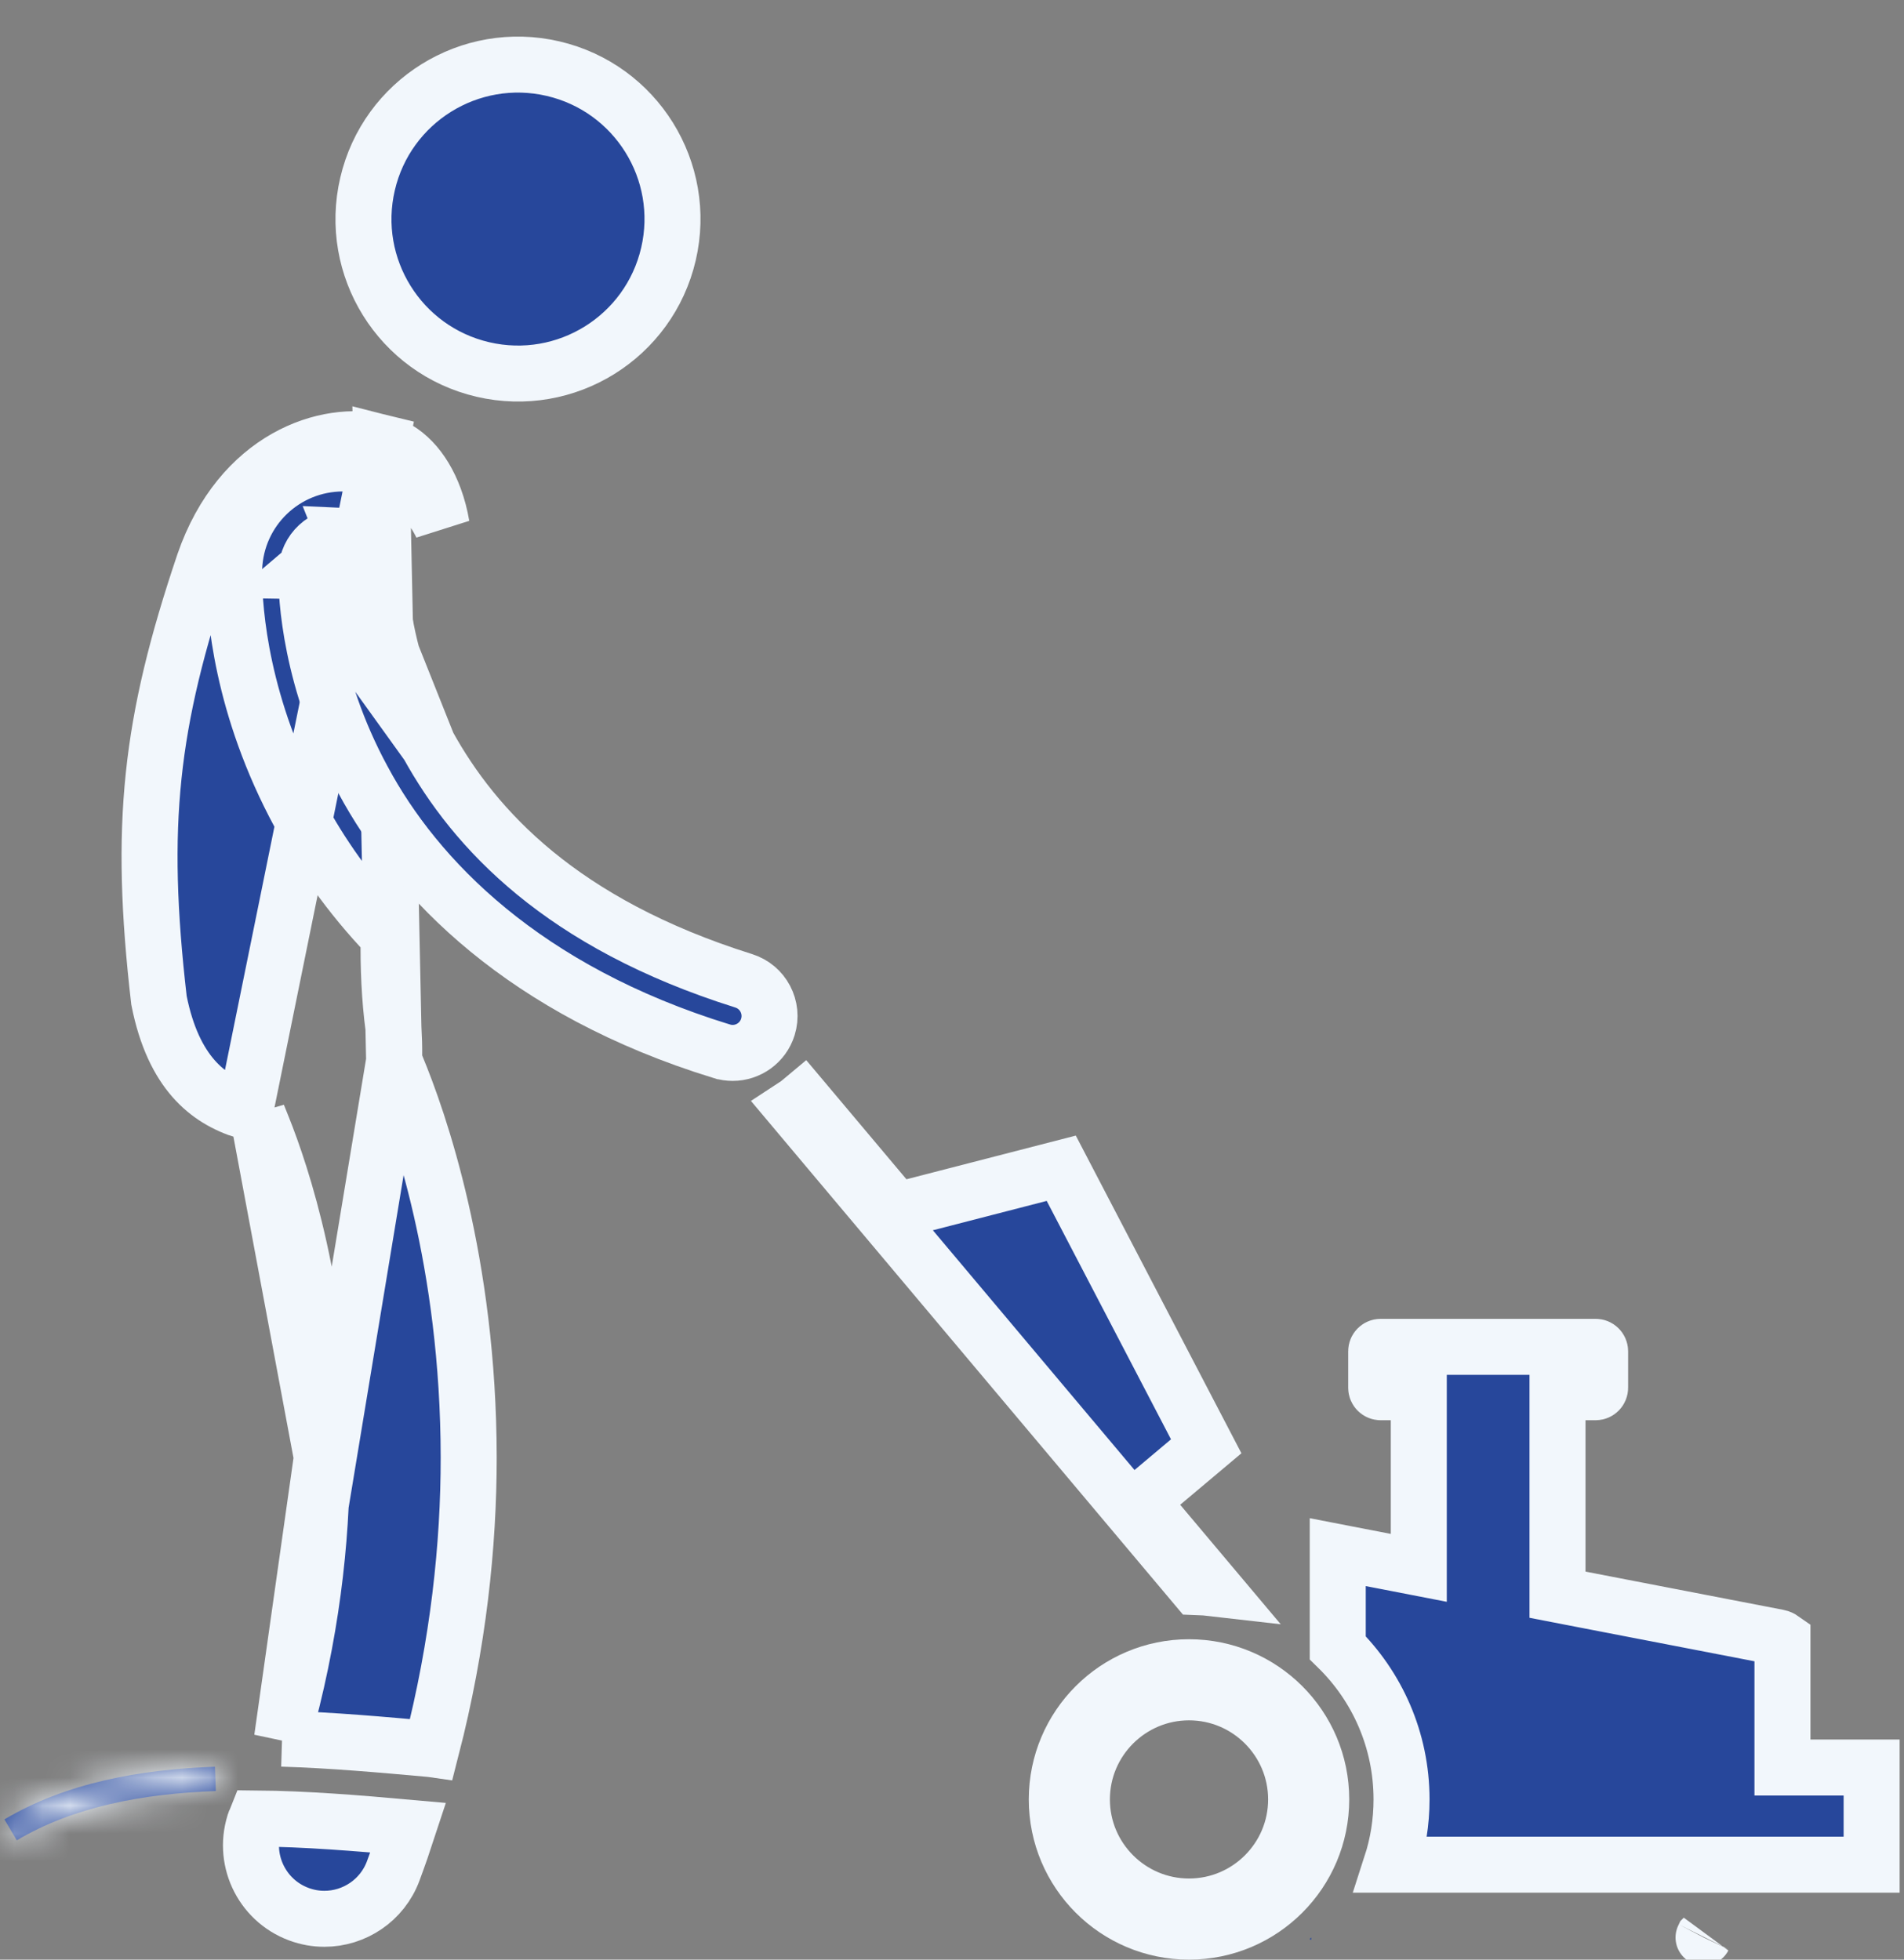 <svg width="68" height="70" viewBox="0 0 68 70" fill="none" xmlns="http://www.w3.org/2000/svg">
<rect x="0" y="0" width="68" height="70" fill="#808080" stroke="none"/>
<path d="M60.841 69.209C60.84 69.211 60.841 69.21 60.842 69.208L60.841 69.209Z" fill="#27479B" stroke="#F2F7FC" stroke-width="2"/>
<mask id="path-2-inside-1_748_5810" fill="white">
<path d="M46.832 69.209C46.812 69.226 46.793 69.243 46.773 69.26C46.85 69.334 46.822 69.272 46.832 69.209Z"/>
</mask>
<path d="M46.832 69.209C46.812 69.226 46.793 69.243 46.773 69.26C46.85 69.334 46.822 69.272 46.832 69.209Z" fill="#27479B"/>
<path d="M46.832 69.209L48.809 69.508L49.642 64.007L45.498 67.719L46.832 69.209ZM46.773 69.26L45.462 67.749L43.81 69.183L45.386 70.701L46.773 69.26ZM45.498 67.719C45.503 67.714 45.505 67.712 45.499 67.718C45.497 67.719 45.496 67.721 45.493 67.722C45.491 67.724 45.488 67.727 45.485 67.729C45.48 67.734 45.471 67.741 45.462 67.749L48.084 70.77C48.089 70.766 48.088 70.766 48.106 70.751C48.119 70.74 48.141 70.721 48.166 70.699L45.498 67.719ZM45.386 70.701C45.419 70.732 45.477 70.787 45.551 70.846C45.607 70.89 45.773 71.021 46.017 71.127C46.223 71.216 46.916 71.474 47.702 71.09C48.483 70.707 48.705 70.007 48.758 69.809C48.823 69.572 48.827 69.375 48.828 69.339C48.83 69.304 48.83 69.276 48.83 69.263C48.83 69.256 48.83 69.25 48.83 69.247C48.83 69.246 48.83 69.244 48.83 69.243C48.83 69.242 48.83 69.242 48.83 69.242C48.83 69.226 48.833 69.352 48.809 69.508L44.855 68.909C44.826 69.097 44.83 69.255 44.83 69.266C44.83 69.296 44.829 69.25 44.831 69.206C44.831 69.181 44.835 68.993 44.898 68.763C44.95 68.571 45.168 67.876 45.944 67.496C46.726 67.114 47.413 67.372 47.61 67.457C47.846 67.56 48.002 67.684 48.044 67.717C48.105 67.766 48.147 67.806 48.16 67.819L45.386 70.701Z" fill="#F2F7FC" mask="url(#path-2-inside-1_748_5810)"/>
<path d="M19.751 2.452C22.719 3.143 24.564 6.109 23.873 9.077C23.182 12.045 20.216 13.89 17.248 13.199C14.28 12.508 12.434 9.542 13.126 6.574C13.817 3.606 16.783 1.761 19.751 2.452Z" fill="#27479B" stroke="#F2F7FC" stroke-width="2"/>
<path d="M14.076 37.894L14.078 37.689C14.081 37.404 14.073 37.086 14.053 36.731C13.91 35.654 13.864 34.551 13.88 33.449C12.444 31.947 11.421 30.435 10.699 29.09C8.614 25.242 8.365 21.865 8.359 20.548L8.359 20.543C8.359 20.429 8.361 20.35 8.363 20.305L8.363 20.302C8.443 18.205 10.155 16.555 12.256 16.555C12.303 16.555 12.351 16.556 12.398 16.557L12.405 16.557L12.405 16.557C13.899 16.615 15.167 17.509 15.773 18.771C15.716 18.432 15.63 18.106 15.518 17.8C15.114 16.699 14.425 16.003 13.612 15.8L14.076 37.894ZM14.076 37.894L14.154 38.084C14.968 40.042 16.732 45.077 16.739 52.06C16.74 55.188 16.375 58.707 15.404 62.48C15.39 62.478 15.375 62.477 15.361 62.476C13.674 62.324 11.875 62.161 10.073 62.106M14.076 37.894L10.073 62.106M10.073 62.106C11.12 58.43 11.494 55.044 11.495 52.06L10.073 62.106ZM9.21 39.834L9.387 40.276C10.044 41.916 11.501 46.223 11.495 52.059L9.21 39.834ZM9.21 39.834L8.756 39.693M9.21 39.834L8.756 39.693M8.756 39.693C8.052 39.474 7.423 39.113 6.907 38.522C6.392 37.932 5.94 37.058 5.678 35.733C4.952 29.465 5.363 25.813 7.282 20.122C8.584 16.339 11.675 15.318 13.611 15.8L8.756 39.693Z" fill="#27479B" stroke="#F2F7FC" stroke-width="2"/>
<path d="M9.127 65.009L9.127 65.008C9.133 64.991 9.139 64.974 9.146 64.957C10.936 64.972 12.77 65.124 14.582 65.286C14.415 65.797 14.236 66.312 14.044 66.83C13.653 67.885 12.652 68.541 11.585 68.541C11.284 68.541 10.977 68.489 10.675 68.377L10.675 68.377C9.317 67.875 8.624 66.366 9.127 65.009Z" fill="#27479B" stroke="#F2F7FC" stroke-width="2"/>
<path d="M41.384 54.395L43.354 56.737C43.147 56.713 42.938 56.697 42.727 56.69L30.332 41.951L29.672 41.166L29.672 41.166L29.445 40.896L28.312 39.548C28.438 39.466 28.558 39.376 28.673 39.279L31.607 42.768L32.012 43.25L32.622 43.093L37.902 41.731L43.079 51.663L41.506 52.986L40.741 53.63L41.384 54.395ZM49.688 66.609C49.926 65.874 50.055 65.091 50.055 64.278C50.055 62.157 49.183 60.238 47.777 58.859V55.444L48.086 55.504L49.481 55.774L50.671 56.005V54.792V50.732V49.732H49.671H49.309C49.221 49.732 49.15 49.66 49.15 49.573V48.269C49.15 48.181 49.221 48.11 49.309 48.11H56.987C57.075 48.11 57.147 48.181 57.147 48.269V49.573C57.147 49.66 57.075 49.732 56.987 49.732H56.625H55.625V50.732V56.139V56.964L56.435 57.121C59.972 57.806 63.279 58.446 63.497 58.486L63.497 58.486C63.529 58.492 63.567 58.504 63.603 58.521C63.627 58.532 63.645 58.543 63.659 58.553V61.558V62.138V63.138H64.659H66.844V66.609H49.688Z" fill="#27479B" stroke="#F2F7FC" stroke-width="2"/>
<path d="M15.285 26.607L15.285 26.607C14.171 24.568 13.779 22.669 13.643 21.54H13.535L13.575 20.503C13.602 19.776 13.035 19.164 12.308 19.136L15.285 26.607ZM15.285 26.607L15.287 26.611C16.953 29.627 20.047 32.987 26.554 35.033L26.557 35.034C27.252 35.25 27.64 35.989 27.424 36.684C27.249 37.248 26.729 37.611 26.166 37.611C26.038 37.611 25.906 37.592 25.775 37.551L25.772 37.551C18.719 35.38 14.867 31.398 12.971 27.868L12.969 27.865C11.041 24.306 10.943 21.231 10.939 20.538C10.939 20.464 10.94 20.42 10.941 20.406L10.821 20.401M15.285 26.607L10.821 20.401M10.821 20.401L10.941 20.403C10.968 19.676 11.58 19.109 12.307 19.136L10.821 20.401Z" fill="#27479B" stroke="#F2F7FC" stroke-width="2"/>
<path d="M42.464 59.555C45.072 59.555 47.187 61.669 47.187 64.277C47.187 66.885 45.072 69 42.464 69C39.856 69 37.742 66.885 37.742 64.277C37.742 61.669 39.856 59.555 42.464 59.555ZM42.465 60.452C40.355 60.452 38.639 62.167 38.639 64.277C38.639 66.387 40.355 68.102 42.465 68.102C44.574 68.102 46.29 66.387 46.29 64.277C46.29 62.167 44.574 60.452 42.465 60.452Z" fill="#27479B" stroke="#F2F7FC" stroke-width="2"/>
<mask id="path-10-inside-2_748_5810" fill="white">
<path d="M0.157 64.99L0.6 65.738C2.623 64.538 5.089 64.073 7.709 63.977L7.691 63.483L7.676 63.109C4.977 63.208 2.364 63.683 0.157 64.99Z"/>
</mask>
<path d="M0.157 64.99L0.6 65.738C2.623 64.538 5.089 64.073 7.709 63.977L7.691 63.483L7.676 63.109C4.977 63.208 2.364 63.683 0.157 64.99Z" fill="#27479B"/>
<path d="M0.157 64.99L-0.862 63.269L-2.585 64.289L-1.564 66.011L0.157 64.99ZM0.6 65.738L-1.12 66.758L-0.099 68.479L1.621 67.458L0.6 65.738ZM7.709 63.977L7.782 65.976L9.781 65.903L9.707 63.904L7.709 63.977ZM7.691 63.483L9.689 63.409L9.689 63.407L7.691 63.483ZM7.676 63.109L9.675 63.033L9.599 61.036L7.603 61.11L7.676 63.109ZM-1.564 66.011L-1.12 66.758L2.32 64.718L1.877 63.97L-1.564 66.011ZM1.621 67.458C3.235 66.5 5.319 66.066 7.782 65.976L7.636 61.979C4.858 62.08 2.01 62.575 -0.421 64.018L1.621 67.458ZM9.707 63.904L9.689 63.409L5.692 63.557L5.71 64.051L9.707 63.904ZM9.689 63.407L9.675 63.033L5.678 63.184L5.692 63.559L9.689 63.407ZM7.603 61.11C4.745 61.215 1.753 61.721 -0.862 63.269L1.175 66.711C2.976 65.645 5.209 65.201 7.75 65.107L7.603 61.11Z" fill="#F2F7FC" mask="url(#path-10-inside-2_748_5810)"/>
</svg>
